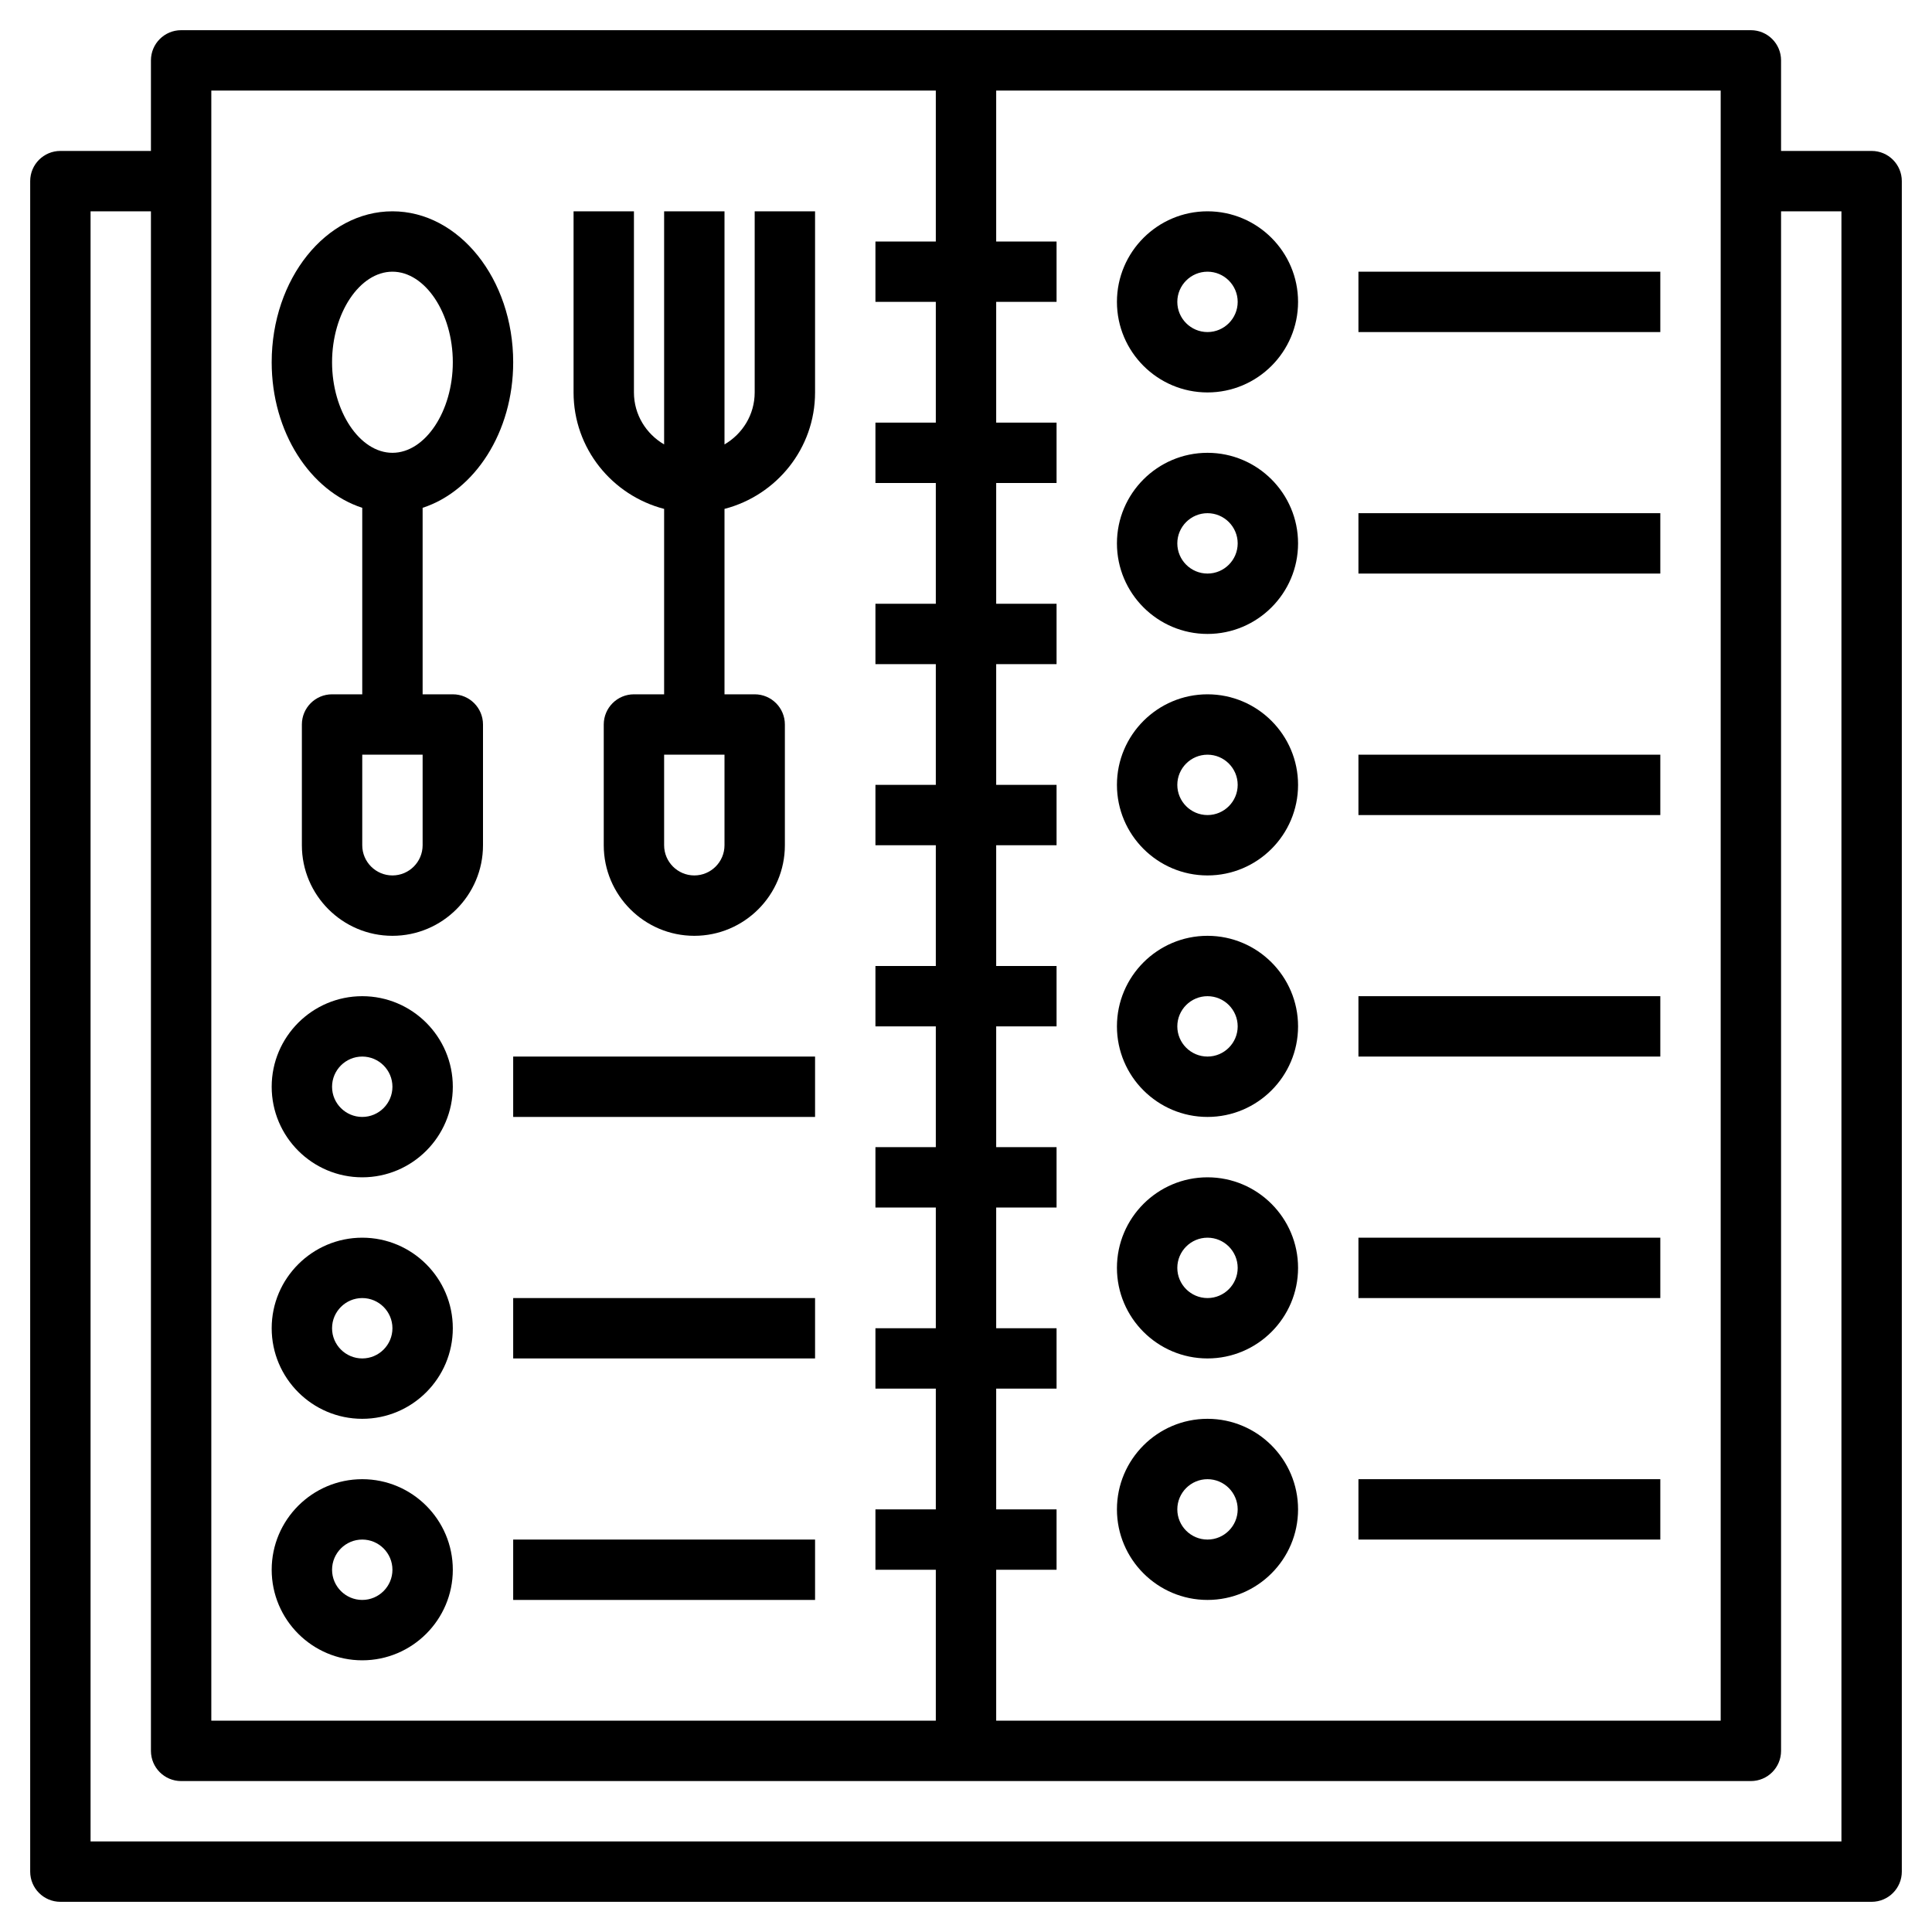 <svg id="Layer_3" enable-background="new 0 0 64 64" height="512" viewBox="0 0 64 64" width="512" xmlns="http://www.w3.org/2000/svg"><g><path d="m62 5h-3v-3c0-.552-.448-1-1-1h-52c-.552 0-1 .448-1 1v3h-3c-.552 0-1 .448-1 1v56c0 .552.448 1 1 1h60c.552 0 1-.448 1-1v-56c0-.552-.448-1-1-1zm-29 45v-4h2v-2h-2v-4h2v-2h-2v-4h2v-2h-2v-4h2v-2h-2v-4h2v-2h-2v-4h2v-2h-2v-4h2v-2h-2v-5h24v54h-24v-5h2v-2zm-26-47h24v5h-2v2h2v4h-2v2h2v4h-2v2h2v4h-2v2h2v4h-2v2h2v4h-2v2h2v4h-2v2h2v4h-2v2h2v5h-24zm54 58h-58v-54h2v51c0 .552.448 1 1 1h52c.552 0 1-.448 1-1v-51h2z"/><path d="m15 23h-1v-6.178c1.72-.559 3-2.5 3-4.822 0-2.757-1.794-5-4-5s-4 2.243-4 5c0 2.323 1.28 4.263 3 4.822v6.178h-1c-.552 0-1 .448-1 1v4c0 1.654 1.346 3 3 3s3-1.346 3-3v-4c0-.552-.448-1-1-1zm-4-11c0-1.626.916-3 2-3s2 1.374 2 3-.916 3-2 3-2-1.374-2-3zm3 16c0 .551-.449 1-1 1s-1-.449-1-1v-3h2z"/><path d="m25 13c0 .737-.405 1.375-1 1.722v-7.722h-2v7.722c-.595-.347-1-.985-1-1.722v-6h-2v6c0 1.858 1.28 3.411 3 3.858v6.142h-1c-.552 0-1 .448-1 1v4c0 1.654 1.346 3 3 3s3-1.346 3-3v-4c0-.552-.448-1-1-1h-1v-6.142c1.72-.447 3-2 3-3.858v-6h-2zm-1 15c0 .551-.449 1-1 1s-1-.449-1-1v-3h2z"/><path d="m12 33c-1.654 0-3 1.346-3 3s1.346 3 3 3 3-1.346 3-3-1.346-3-3-3zm0 4c-.551 0-1-.449-1-1s.449-1 1-1 1 .449 1 1-.449 1-1 1z"/><path d="m17 35h10v2h-10z"/><path d="m12 41c-1.654 0-3 1.346-3 3s1.346 3 3 3 3-1.346 3-3-1.346-3-3-3zm0 4c-.551 0-1-.449-1-1s.449-1 1-1 1 .449 1 1-.449 1-1 1z"/><path d="m17 43h10v2h-10z"/><path d="m12 49c-1.654 0-3 1.346-3 3s1.346 3 3 3 3-1.346 3-3-1.346-3-3-3zm0 4c-.551 0-1-.449-1-1s.449-1 1-1 1 .449 1 1-.449 1-1 1z"/><path d="m17 51h10v2h-10z"/><path d="m40 37c1.654 0 3-1.346 3-3s-1.346-3-3-3-3 1.346-3 3 1.346 3 3 3zm0-4c.551 0 1 .449 1 1s-.449 1-1 1-1-.449-1-1 .449-1 1-1z"/><path d="m45 33h10v2h-10z"/><path d="m40 45c1.654 0 3-1.346 3-3s-1.346-3-3-3-3 1.346-3 3 1.346 3 3 3zm0-4c.551 0 1 .449 1 1s-.449 1-1 1-1-.449-1-1 .449-1 1-1z"/><path d="m45 41h10v2h-10z"/><path d="m40 53c1.654 0 3-1.346 3-3s-1.346-3-3-3-3 1.346-3 3 1.346 3 3 3zm0-4c.551 0 1 .449 1 1s-.449 1-1 1-1-.449-1-1 .449-1 1-1z"/><path d="m45 49h10v2h-10z"/><path d="m40 13c1.654 0 3-1.346 3-3s-1.346-3-3-3-3 1.346-3 3 1.346 3 3 3zm0-4c.551 0 1 .449 1 1s-.449 1-1 1-1-.449-1-1 .449-1 1-1z"/><path d="m45 9h10v2h-10z"/><path d="m40 21c1.654 0 3-1.346 3-3s-1.346-3-3-3-3 1.346-3 3 1.346 3 3 3zm0-4c.551 0 1 .449 1 1s-.449 1-1 1-1-.449-1-1 .449-1 1-1z"/><path d="m45 17h10v2h-10z"/><path d="m40 29c1.654 0 3-1.346 3-3s-1.346-3-3-3-3 1.346-3 3 1.346 3 3 3zm0-4c.551 0 1 .449 1 1s-.449 1-1 1-1-.449-1-1 .449-1 1-1z"/><path d="m45 25h10v2h-10z"/></g></svg>